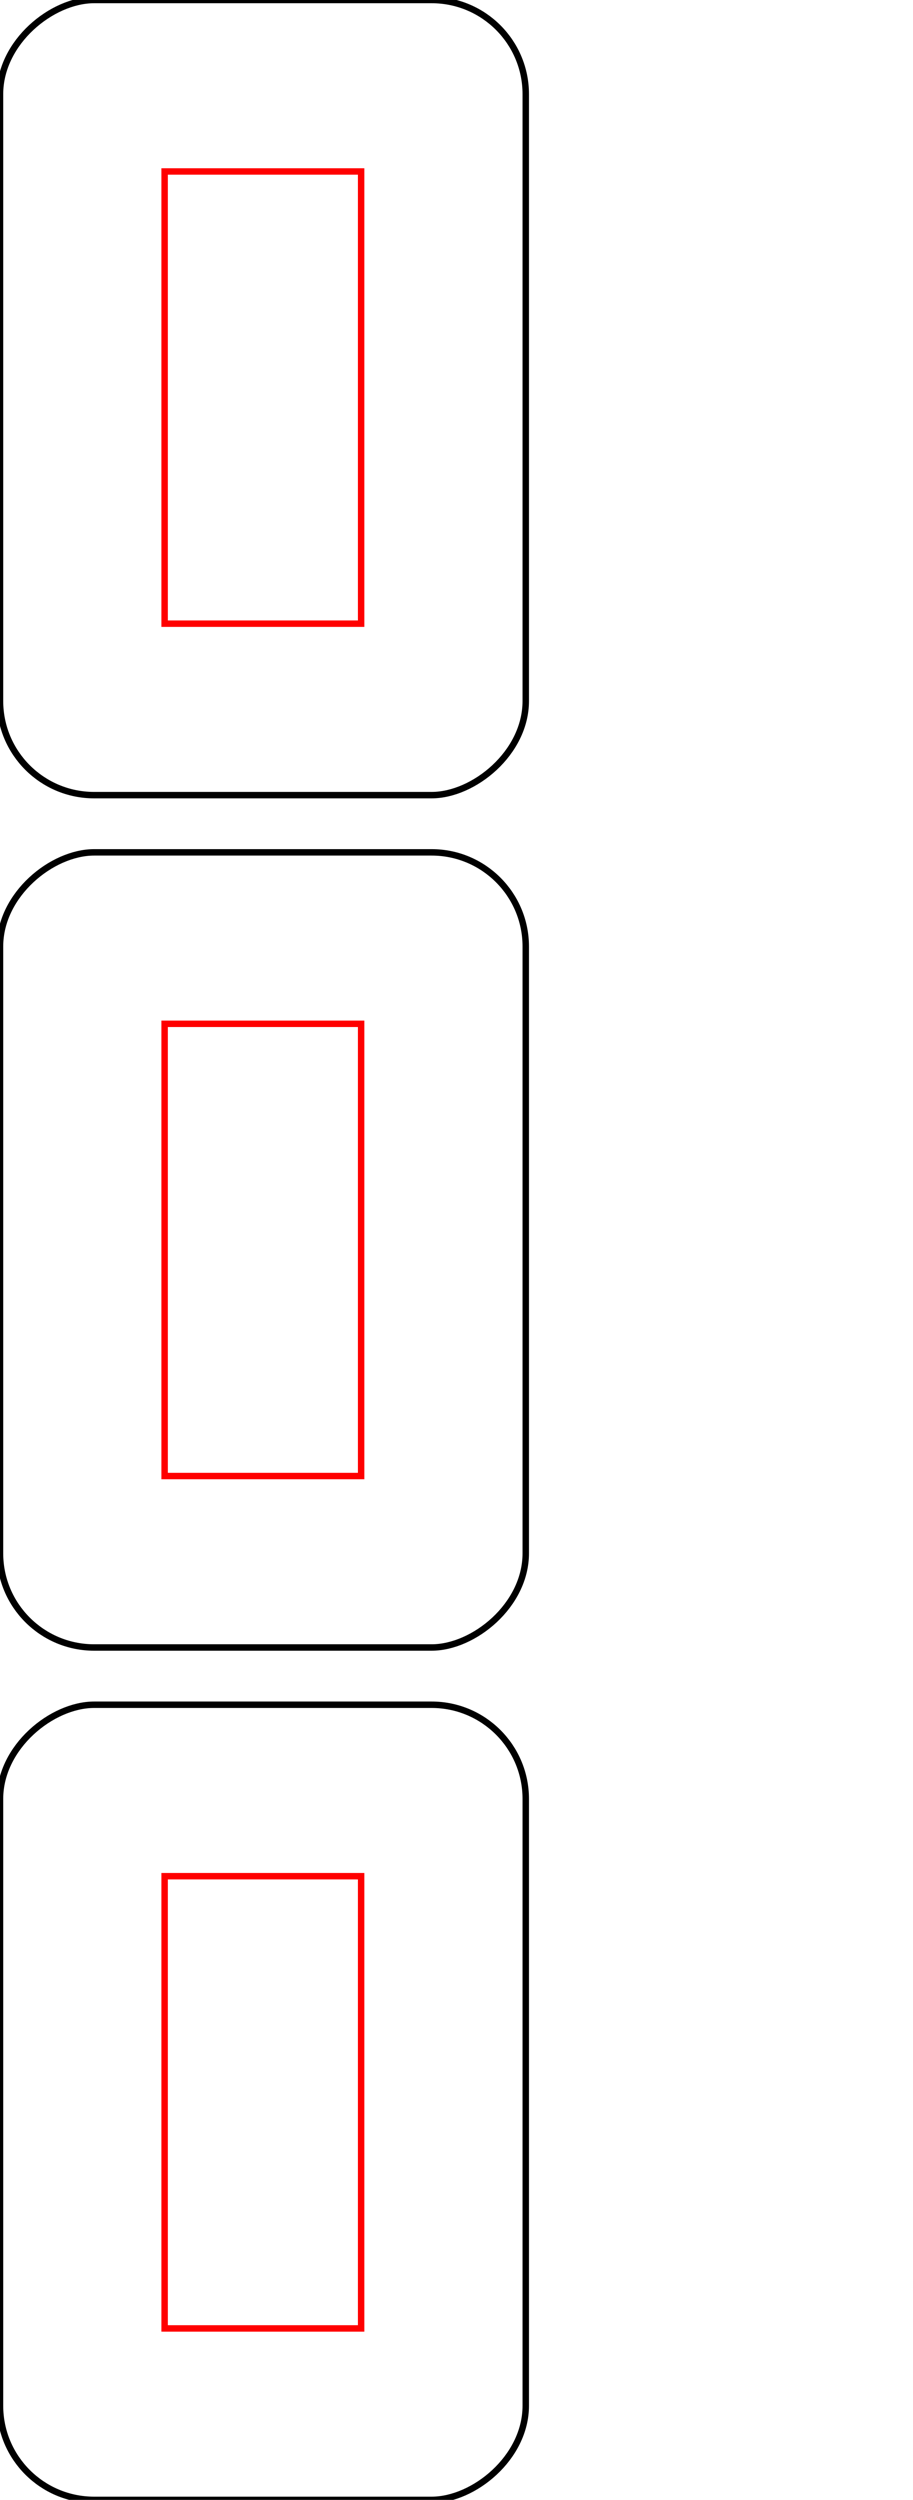 <?xml version="1.0" encoding="UTF-8" standalone="no"?>
<svg
   width="26.781mm"
   height="73.323mm"
   viewBox="-0 -73.323 26.781 73.323"
   version="1.1"
   id="svg22540"
   sodipodi:docname="usb_decor.svg"
   inkscape:version="1.2.1 (9c6d41e, 2022-07-14)"
   xmlns:inkscape="http://www.inkscape.org/namespaces/inkscape"
   xmlns:sodipodi="http://sodipodi.sourceforge.net/DTD/sodipodi-0.dtd"
   xmlns="http://www.w3.org/2000/svg"
   xmlns:svg="http://www.w3.org/2000/svg">
  <defs
     id="defs22544" />
  <sodipodi:namedview
     id="namedview22542"
     pagecolor="#ffffff"
     bordercolor="#000000"
     borderopacity="0.25"
     inkscape:showpageshadow="2"
     inkscape:pageopacity="0.0"
     inkscape:pagecheckerboard="0"
     inkscape:deskcolor="#d1d1d1"
     inkscape:document-units="mm"
     showgrid="false"
     inkscape:zoom="1.8529458"
     inkscape:cx="-56.396684"
     inkscape:cy="146.52344"
     inkscape:window-width="2560"
     inkscape:window-height="1387"
     inkscape:window-x="0"
     inkscape:window-y="215"
     inkscape:window-maximized="1"
     inkscape:current-layer="svg22540" />
  <rect
     transform="matrix(-0,-1,1,-0,7.711,-11.661)"
     style="stroke:#ff0000;stroke-width:0.05mm;fill:none"
     x="-6.632"
     y="-2.882"
     width="13.264"
     height="5.764"
     id="rect22504" />
  <rect
     transform="matrix(-0,-1,1,-0,7.711,-11.661)"
     style="stroke:#000000;stroke-width:0.05mm;fill:none"
     x="-11.661"
     y="-7.711"
     width="23.322"
     height="15.422"
     rx="2.761"
     id="rect22506" />
  <rect
     transform="matrix(-0,-1,1,-0,7.711,-36.662)"
     style="stroke:#ff0000;stroke-width:0.05mm;fill:none"
     x="-6.632"
     y="-2.882"
     width="13.264"
     height="5.764"
     id="rect22516" />
  <rect
     transform="matrix(-0,-1,1,-0,7.711,-36.662)"
     style="stroke:#000000;stroke-width:0.05mm;fill:none"
     x="-11.661"
     y="-7.711"
     width="23.322"
     height="15.422"
     rx="2.761"
     id="rect22518" />
  <rect
     transform="matrix(-0,-1,1,-0,7.711,-61.662)"
     style="stroke:#ff0000;stroke-width:0.05mm;fill:none"
     x="-6.632"
     y="-2.882"
     width="13.264"
     height="5.764"
     id="rect22528" />
  <rect
     transform="matrix(-0,-1,1,-0,7.711,-61.662)"
     style="stroke:#000000;stroke-width:0.05mm;fill:none"
     x="-11.661"
     y="-7.711"
     width="23.322"
     height="15.422"
     rx="2.761"
     id="rect22530" />
</svg>
